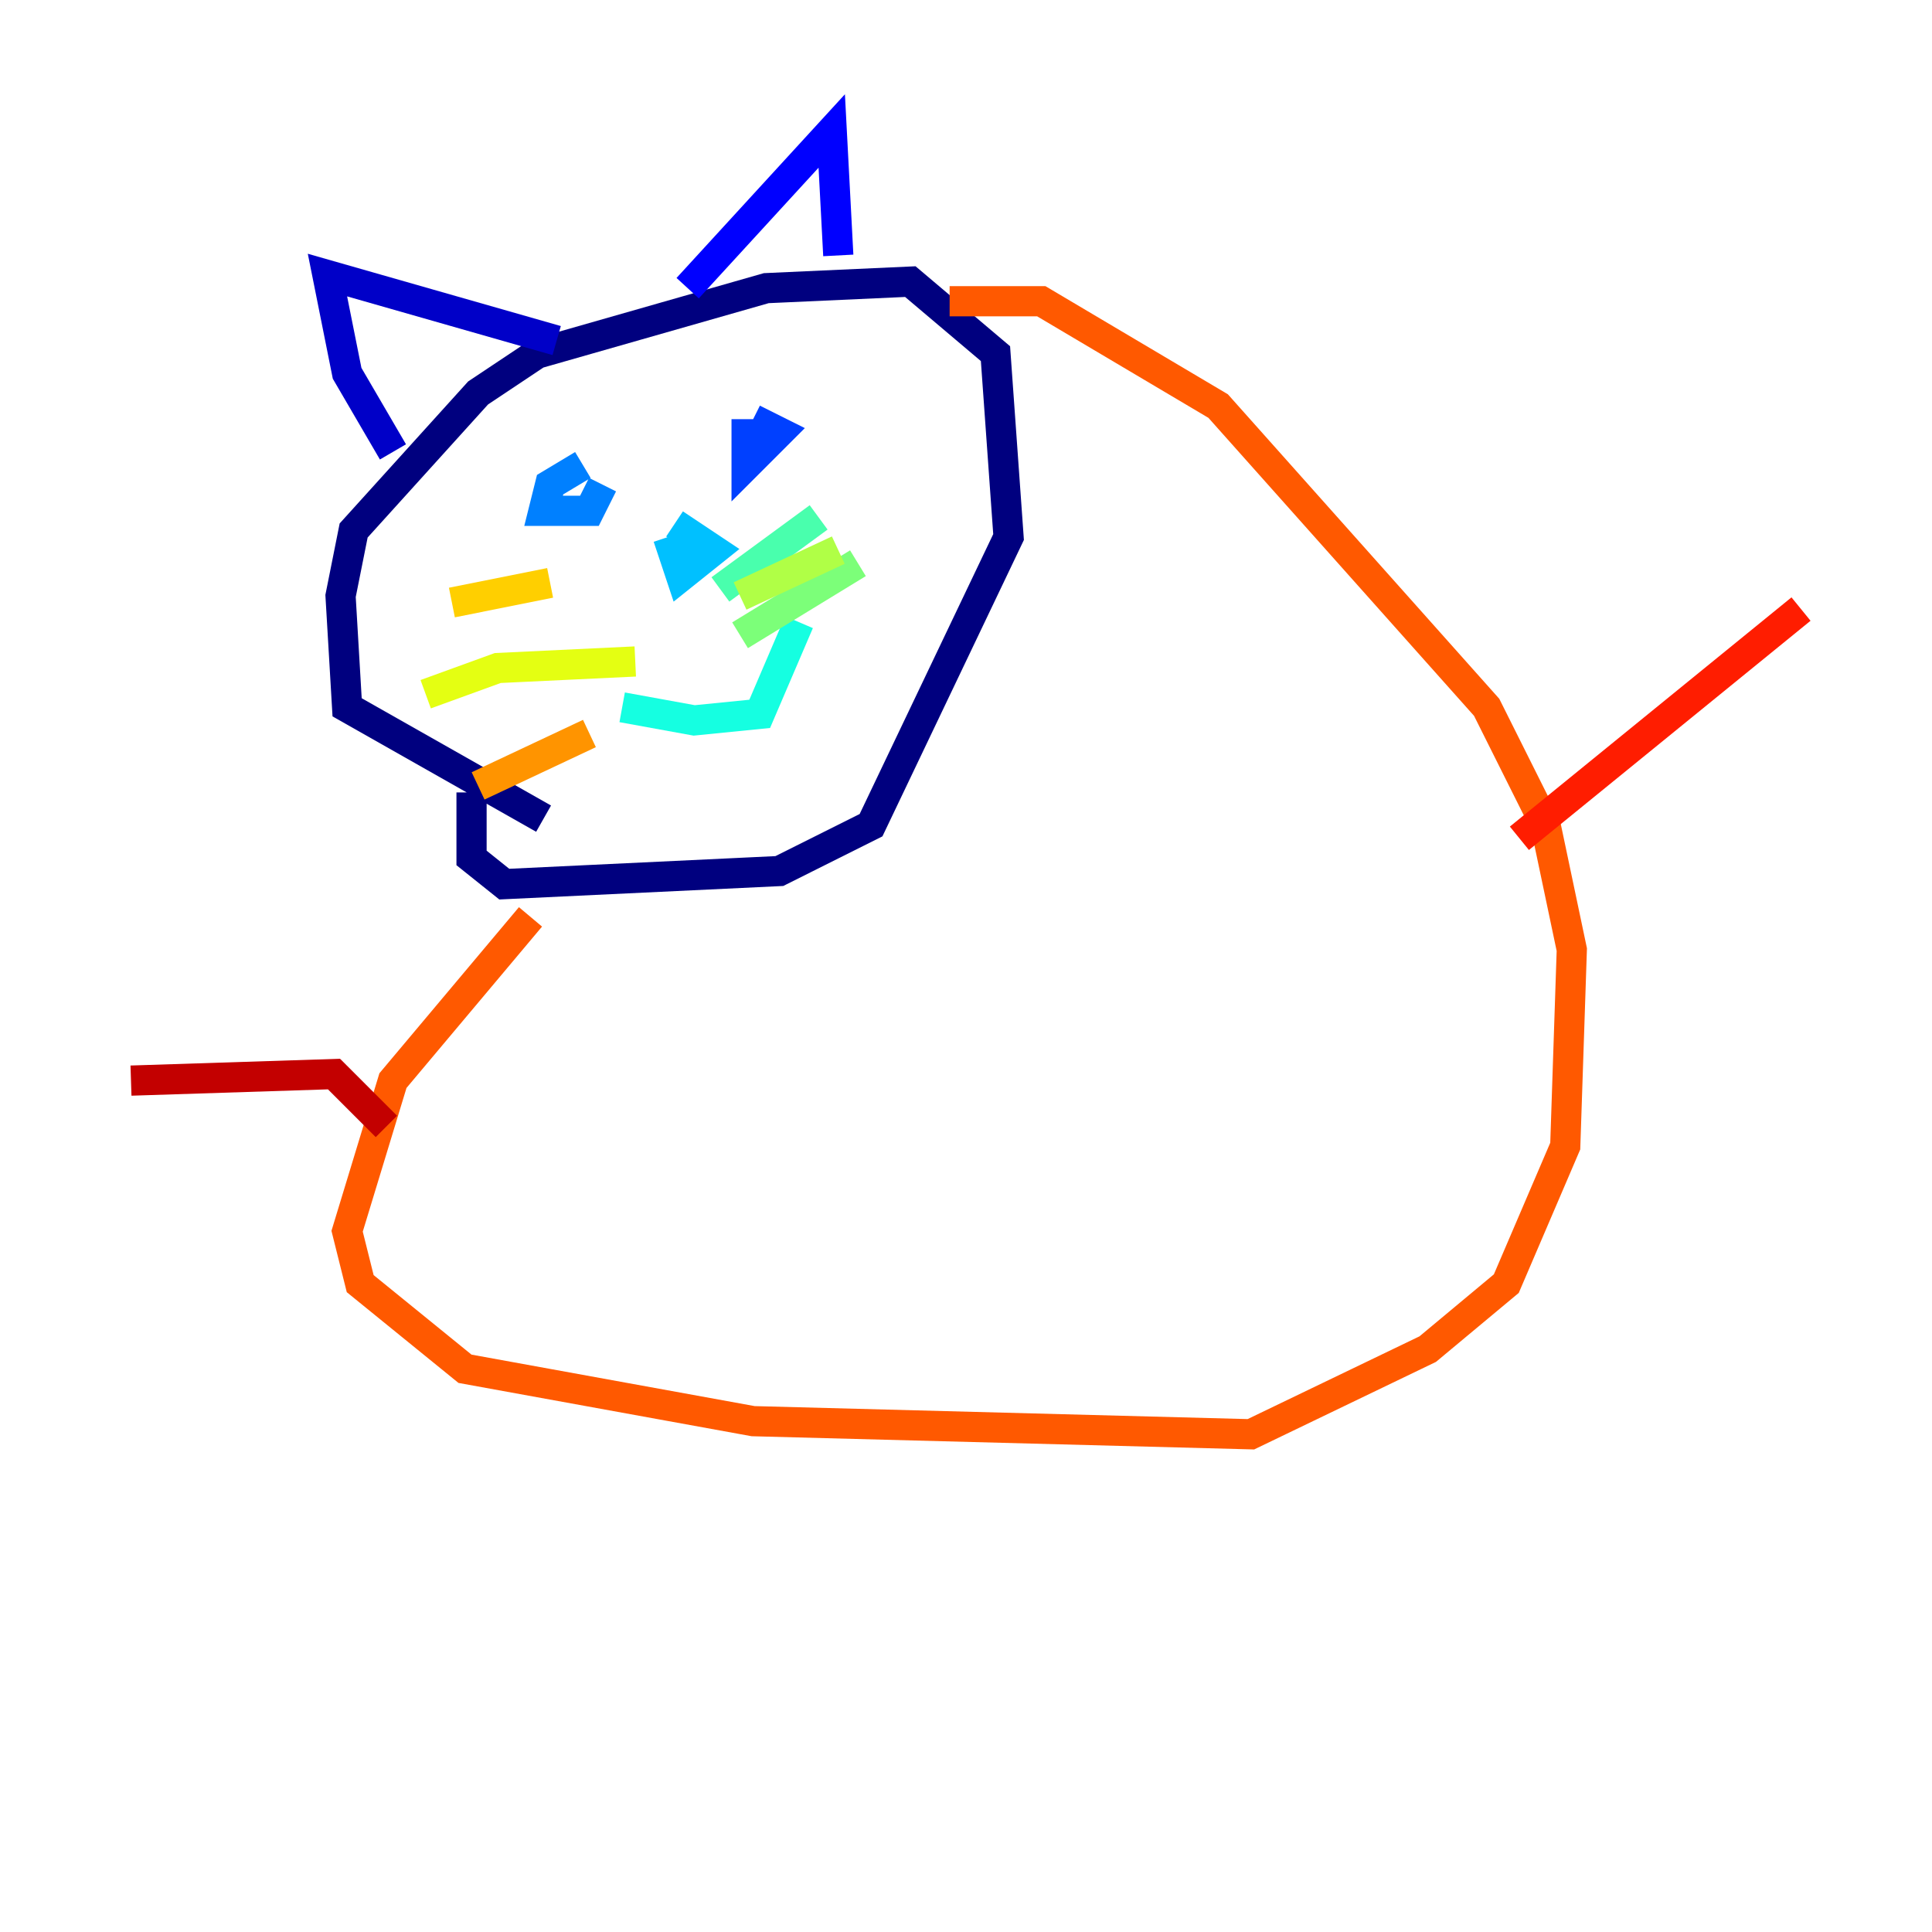 <?xml version="1.0" encoding="utf-8" ?>
<svg baseProfile="tiny" height="128" version="1.2" viewBox="0,0,128,128" width="128" xmlns="http://www.w3.org/2000/svg" xmlns:ev="http://www.w3.org/2001/xml-events" xmlns:xlink="http://www.w3.org/1999/xlink"><defs /><polyline fill="none" points="36.014,54.237 22.997,46.861 22.563,39.485 23.43,35.146 31.675,26.034 35.58,23.43 50.766,19.091 60.312,18.658 65.953,23.43 66.82,35.58 57.709,54.671 51.634,57.709 33.41,58.576 31.241,56.841 31.241,52.502" stroke="#00007f" stroke-width="2" /><polyline fill="none" points="26.034,29.939 22.997,24.732 21.695,18.224 36.881,22.563" stroke="#0000c8" stroke-width="2" /><polyline fill="none" points="45.559,19.091 55.105,8.678 55.539,16.922" stroke="#0000ff" stroke-width="2" /><polyline fill="none" points="49.464,27.77 49.464,30.807 51.634,28.637 49.898,27.77" stroke="#0040ff" stroke-width="2" /><polyline fill="none" points="38.617,30.807 36.447,32.108 36.014,33.844 39.051,33.844 39.919,32.108" stroke="#0080ff" stroke-width="2" /><polyline fill="none" points="44.258,35.58 45.125,38.183 47.295,36.447 44.691,34.712" stroke="#00c0ff" stroke-width="2" /><polyline fill="none" points="41.22,46.861 45.993,47.729 50.332,47.295 52.936,41.22" stroke="#15ffe1" stroke-width="2" /><polyline fill="none" points="47.729,39.051 54.237,34.278" stroke="#49ffad" stroke-width="2" /><polyline fill="none" points="49.031,42.088 56.841,37.315" stroke="#7cff79" stroke-width="2" /><polyline fill="none" points="49.031,39.485 55.539,36.447" stroke="#b0ff46" stroke-width="2" /><polyline fill="none" points="42.088,43.824 32.976,44.258 28.203,45.993" stroke="#e4ff12" stroke-width="2" /><polyline fill="none" points="36.447,38.617 29.939,39.919" stroke="#ffcf00" stroke-width="2" /><polyline fill="none" points="39.051,48.597 31.675,52.068" stroke="#ff9400" stroke-width="2" /><polyline fill="none" points="35.146,60.746 26.034,71.593 22.997,81.573 23.864,85.044 30.807,90.685 49.898,94.156 82.875,95.024 94.59,89.383 99.797,85.044 103.702,75.932 104.136,62.915 102.4,54.671 98.495,46.861 80.705,26.902 68.99,19.959 62.915,19.959" stroke="#ff5900" stroke-width="2" /><polyline fill="none" points="100.664,55.539 119.322,40.352" stroke="#ff1d00" stroke-width="2" /><polyline fill="none" points="25.6,74.63 22.129,71.159 8.678,71.593" stroke="#c30000" stroke-width="2" /><polyline fill="none" points="48.163,97.193 48.163,97.193" stroke="#7f0000" stroke-width="2" /></svg>